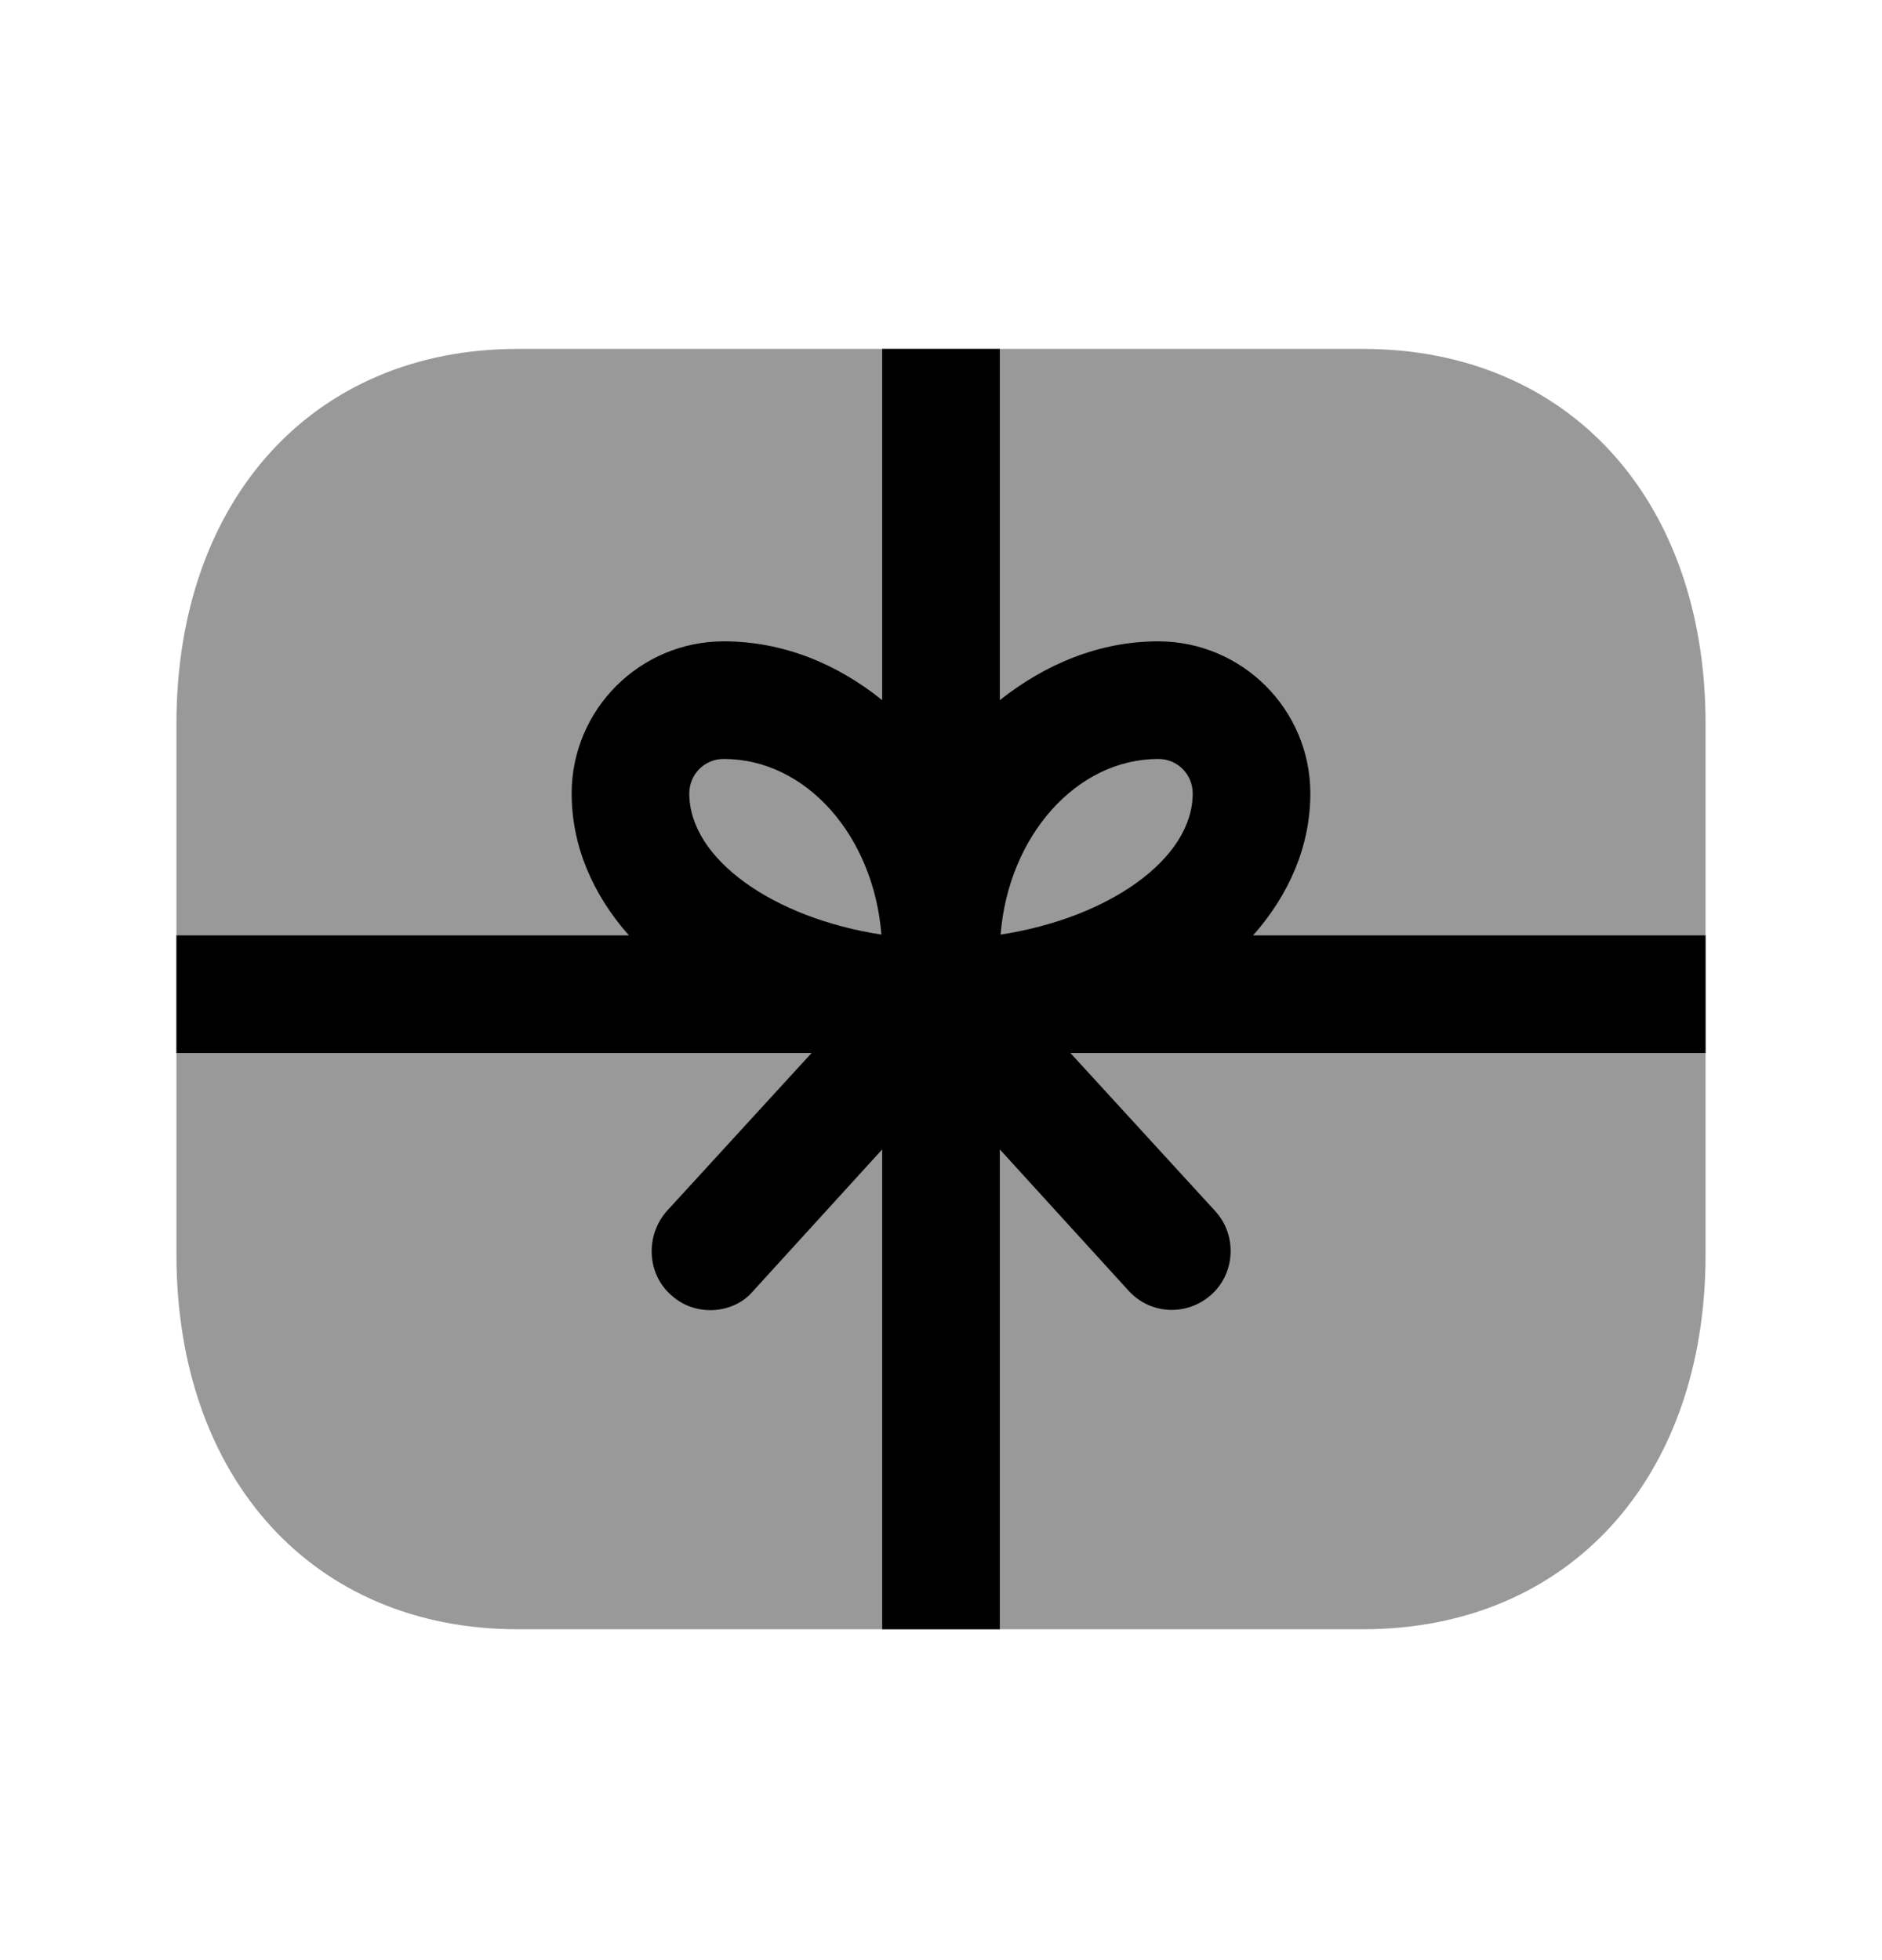 <svg width="24" height="25" viewBox="0 0 24 25" fill="none" xmlns="http://www.w3.org/2000/svg">
<path fill-rule="evenodd" clip-rule="evenodd" d="M21.75 9.23V16C21.75 18.86 20 20.78 17.38 20.78H6.6C4 20.78 2.25 18.86 2.25 16V9.23C2.25 6.37 4 4.45 6.6 4.45H17.38C20 4.45 21.75 6.37 21.75 9.23Z" fill="black" fill-opacity="0.4"/>
<path fill-rule="evenodd" clip-rule="evenodd" d="M12.76 11.92C12.86 10.66 13.73 9.68 14.77 9.68C15.02 9.68 15.21 9.88 15.21 10.12C15.21 10.96 14.13 11.71 12.76 11.92ZM8.79 10.12C8.79 9.88 8.98 9.68 9.23 9.68C10.28 9.68 11.14 10.66 11.24 11.92C9.87 11.71 8.79 10.96 8.79 10.12ZM21.75 11.93H15.98C16.44 11.41 16.71 10.79 16.71 10.12C16.71 9.05 15.84 8.18 14.77 8.18C14.02 8.18 13.33 8.47 12.75 8.93V4.45H11.25V8.93C10.68 8.47 9.99 8.18 9.23 8.18C8.16 8.18 7.29 9.05 7.29 10.12C7.29 10.79 7.56 11.41 8.02 11.93H2.25V13.43H10.35L8.5 15.45C8.23 15.76 8.25 16.24 8.55 16.51C8.7 16.65 8.88 16.71 9.06 16.71C9.26 16.71 9.47 16.63 9.61 16.46L11.25 14.66V20.78H12.75V14.66L14.39 16.46C14.67 16.77 15.14 16.79 15.45 16.51C15.75 16.24 15.78 15.76 15.5 15.45L13.65 13.43H21.75V11.93Z" fill="black"/>
</svg>